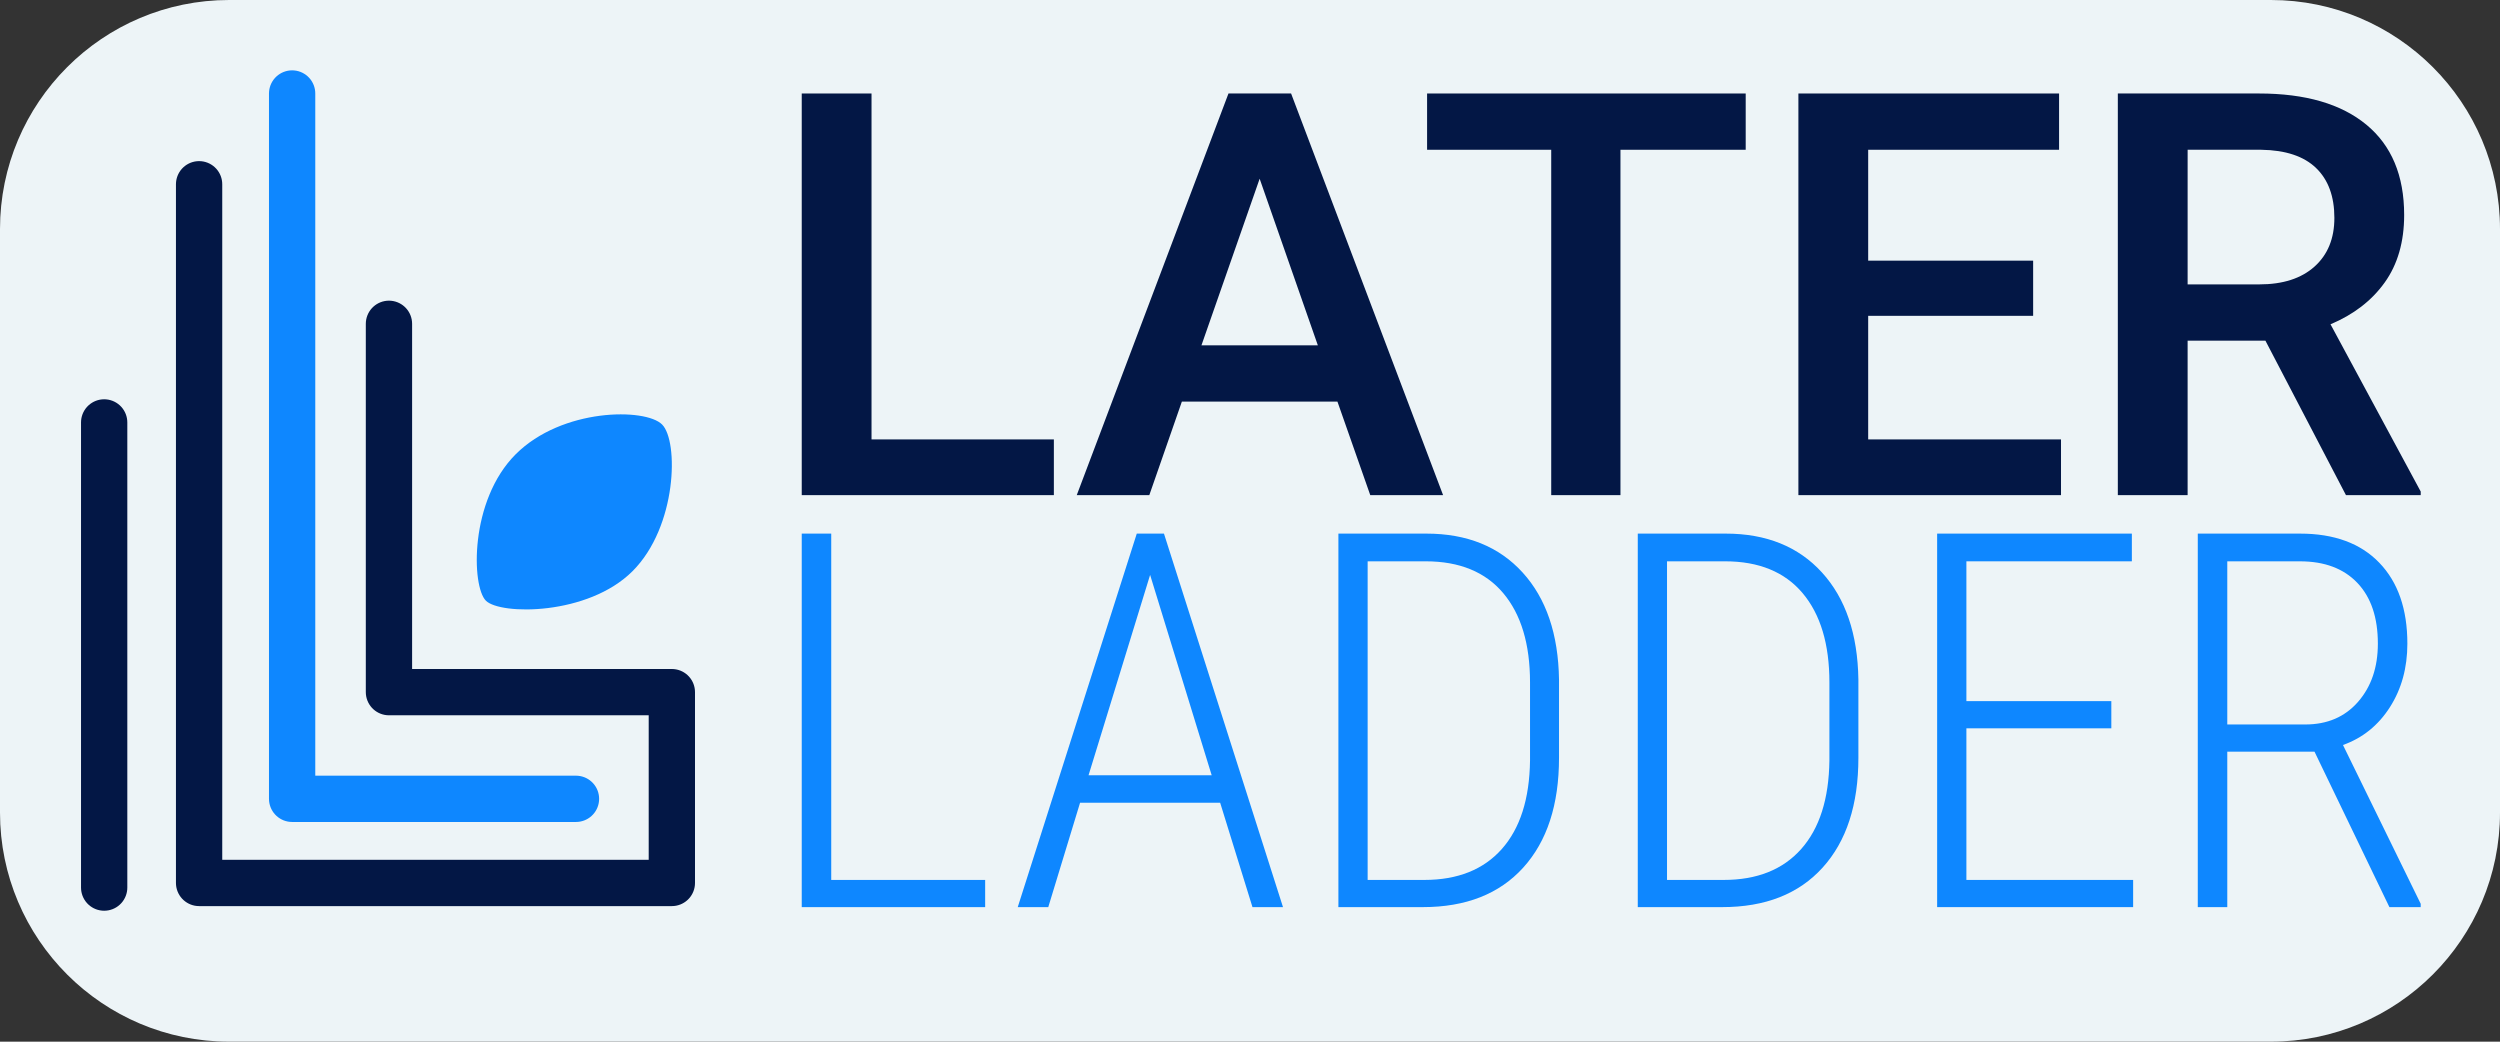 <?xml version="1.0" encoding="UTF-8" standalone="no"?><!DOCTYPE svg PUBLIC "-//W3C//DTD SVG 1.1//EN" "http://www.w3.org/Graphics/SVG/1.1/DTD/svg11.dtd"><svg width="100%" height="100%" viewBox="0 0 4500 1875" version="1.1" xmlns="http://www.w3.org/2000/svg" xmlns:xlink="http://www.w3.org/1999/xlink" xml:space="preserve" xmlns:serif="http://www.serif.com/" style="fill-rule:evenodd;clip-rule:evenodd;stroke-linecap:round;stroke-linejoin:round;stroke-miterlimit:1.5;"><rect x="0" y="0" width="4500" height="1875" fill="#333333" stroke="none"/><path d="M4500,412.5c0,-227.665 -184.835,-412.5 -412.5,-412.5l-3675,-0c-227.665,-0 -412.5,184.835 -412.5,412.5l0,1050c0,227.665 184.835,412.5 412.5,412.5l3675,0c227.665,0 412.5,-184.835 412.5,-412.5l0,-1050Z" style="fill:#edf4f7;"/><g id="Layer1"><path d="M187.5,760.368l0,837.288" style="fill:none;stroke:#031745;stroke-width:83.33px;"/><path d="M358.375,331.681l0,1257.64l850.959,-0l-0,-343.459l-509.208,-0l-0,-662.996" style="fill:none;stroke:#031745;stroke-width:83.33px;"/><path d="M525.833,168.285l-0,1269.6l510.917,-0" style="fill:none;stroke:#0e87ff;stroke-width:83.33px;"/></g><g id="Layer3"><path d="M874.604,1081.25c-25.906,-25.906 -29.839,-180.084 53.623,-263.546c83.461,-83.461 233.519,-83.648 263.545,-53.623c30.025,30.026 27.15,183.662 -53.178,263.99c-80.329,80.329 -238.085,79.084 -263.99,53.179Z" style="fill:#0e87ff;"/></g><g id="Layer11" serif:id="Layer1"><path d="M1568.75,790.936l328.208,0l-0,100.3l-453.831,-0l0,-722.951l125.623,-0l-0,622.651Z" style="fill:#031745;fill-rule:nonzero;"/><path d="M2407.39,722.911l-280.044,0l-58.591,168.325l-130.588,-0l273.093,-722.951l112.713,-0l273.589,722.951l-131.085,-0l-59.087,-168.325Zm-244.79,-101.292l209.536,-0l-104.768,-299.906l-104.768,299.906Z" style="fill:#031745;fill-rule:nonzero;"/><path d="M3142.26,269.577l-225.426,0l0,621.659l-124.63,-0l0,-621.659l-223.439,0l-0,-101.292l573.495,-0l-0,101.292Z" style="fill:#031745;fill-rule:nonzero;"/><path d="M3659.65,568.49l-296.926,-0l0,222.446l347.076,0l0,100.3l-472.699,-0l0,-722.951l469.223,-0l0,101.292l-343.6,0l0,199.606l296.926,0l0,99.307Z" style="fill:#031745;fill-rule:nonzero;"/><path d="M4077.73,613.178l-140.023,-0l0,278.058l-125.622,-0l-0,-722.951l254.224,-0c83.418,-0 147.801,18.718 193.151,56.155c45.35,37.436 68.025,91.605 68.025,162.505c0,48.371 -11.668,88.872 -35.005,121.503c-23.337,32.632 -55.86,57.727 -97.569,75.287l162.366,301.054l0,6.447l-134.56,-0l-144.987,-278.058Zm-140.023,-101.293l129.099,0c42.371,0 75.473,-10.675 99.306,-32.026c23.834,-21.351 35.751,-50.564 35.751,-87.638c-0,-38.73 -11.007,-68.687 -33.02,-89.872c-22.013,-21.186 -54.867,-32.109 -98.561,-32.772l-132.575,0l0,242.308Z" style="fill:#031745;fill-rule:nonzero;"/><path d="M1496.23,1583.87l277.054,-0l0,48.946l-330.156,0l0,-672.318l53.102,-0l0,623.372Z" style="fill:#0e87ff;fill-rule:nonzero;"/><path d="M2196.26,1444.88l-252.119,-0l-57.258,187.935l-54.949,0l214.255,-672.318l48.946,-0l214.255,672.318l-54.949,0l-58.181,-187.935Zm-236.881,-49.408l221.643,-0l-110.822,-360.632l-110.821,360.632Z" style="fill:#0e87ff;fill-rule:nonzero;"/><path d="M2409.12,1632.82l-0,-672.318l158.382,-0c72.958,-0 130.678,23.319 173.159,69.956c42.482,46.638 64.338,110.899 65.57,192.784l-0,140.835c-0,84.348 -21.472,150.225 -64.415,197.632c-42.944,47.407 -103.203,71.111 -180.778,71.111l-151.918,0Zm52.64,-622.448l0,573.502l102.048,-0c60.029,-0 106.512,-18.547 139.451,-55.642c32.939,-37.094 49.87,-90.119 50.793,-159.075l0,-140.836c0,-68.956 -16.084,-122.52 -48.253,-160.691c-32.169,-38.172 -78.73,-57.258 -139.682,-57.258l-104.357,-0Z" style="fill:#0e87ff;fill-rule:nonzero;"/><path d="M2947.99,1632.82l0,-672.318l158.383,-0c72.957,-0 130.677,23.319 173.159,69.956c42.481,46.638 64.338,110.899 65.569,192.784l0,140.835c0,84.348 -21.472,150.225 -64.415,197.632c-42.943,47.407 -103.203,71.111 -180.778,71.111l-151.918,0Zm52.64,-622.448l0,573.502l102.049,-0c60.028,-0 106.512,-18.547 139.45,-55.642c32.939,-37.094 49.87,-90.119 50.793,-159.075l0,-140.836c0,-68.956 -16.084,-122.52 -48.253,-160.691c-32.169,-38.172 -78.73,-57.258 -139.682,-57.258l-104.357,-0Z" style="fill:#0e87ff;fill-rule:nonzero;"/><path d="M3800.4,1310.98l-260.892,0l-0,272.899l300.142,-0l-0,48.946l-352.783,0l0,-672.318l350.474,-0l-0,49.87l-297.833,-0l-0,251.657l260.892,0l0,48.946Z" style="fill:#0e87ff;fill-rule:nonzero;"/><path d="M4166.11,1353l-156.998,0l0,279.825l-53.102,0l0,-672.318l184.241,-0c61.26,-0 108.744,17.47 142.452,52.409c33.709,34.94 50.563,83.501 50.563,145.685c-0,43.405 -10.467,81.5 -31.4,114.284c-20.933,32.785 -49.1,55.488 -84.501,68.11l139.912,285.827l0,6.003l-56.334,0l-134.833,-279.825Zm-156.998,-48.946l140.375,0c39.711,0 71.418,-13.622 95.122,-40.865c23.703,-27.244 35.555,-62.107 35.555,-104.588c-0,-47.1 -12.314,-83.578 -36.941,-109.437c-24.627,-25.858 -59.105,-38.787 -103.433,-38.787l-130.678,-0l0,293.677Z" style="fill:#0e87ff;fill-rule:nonzero;"/></g></svg>